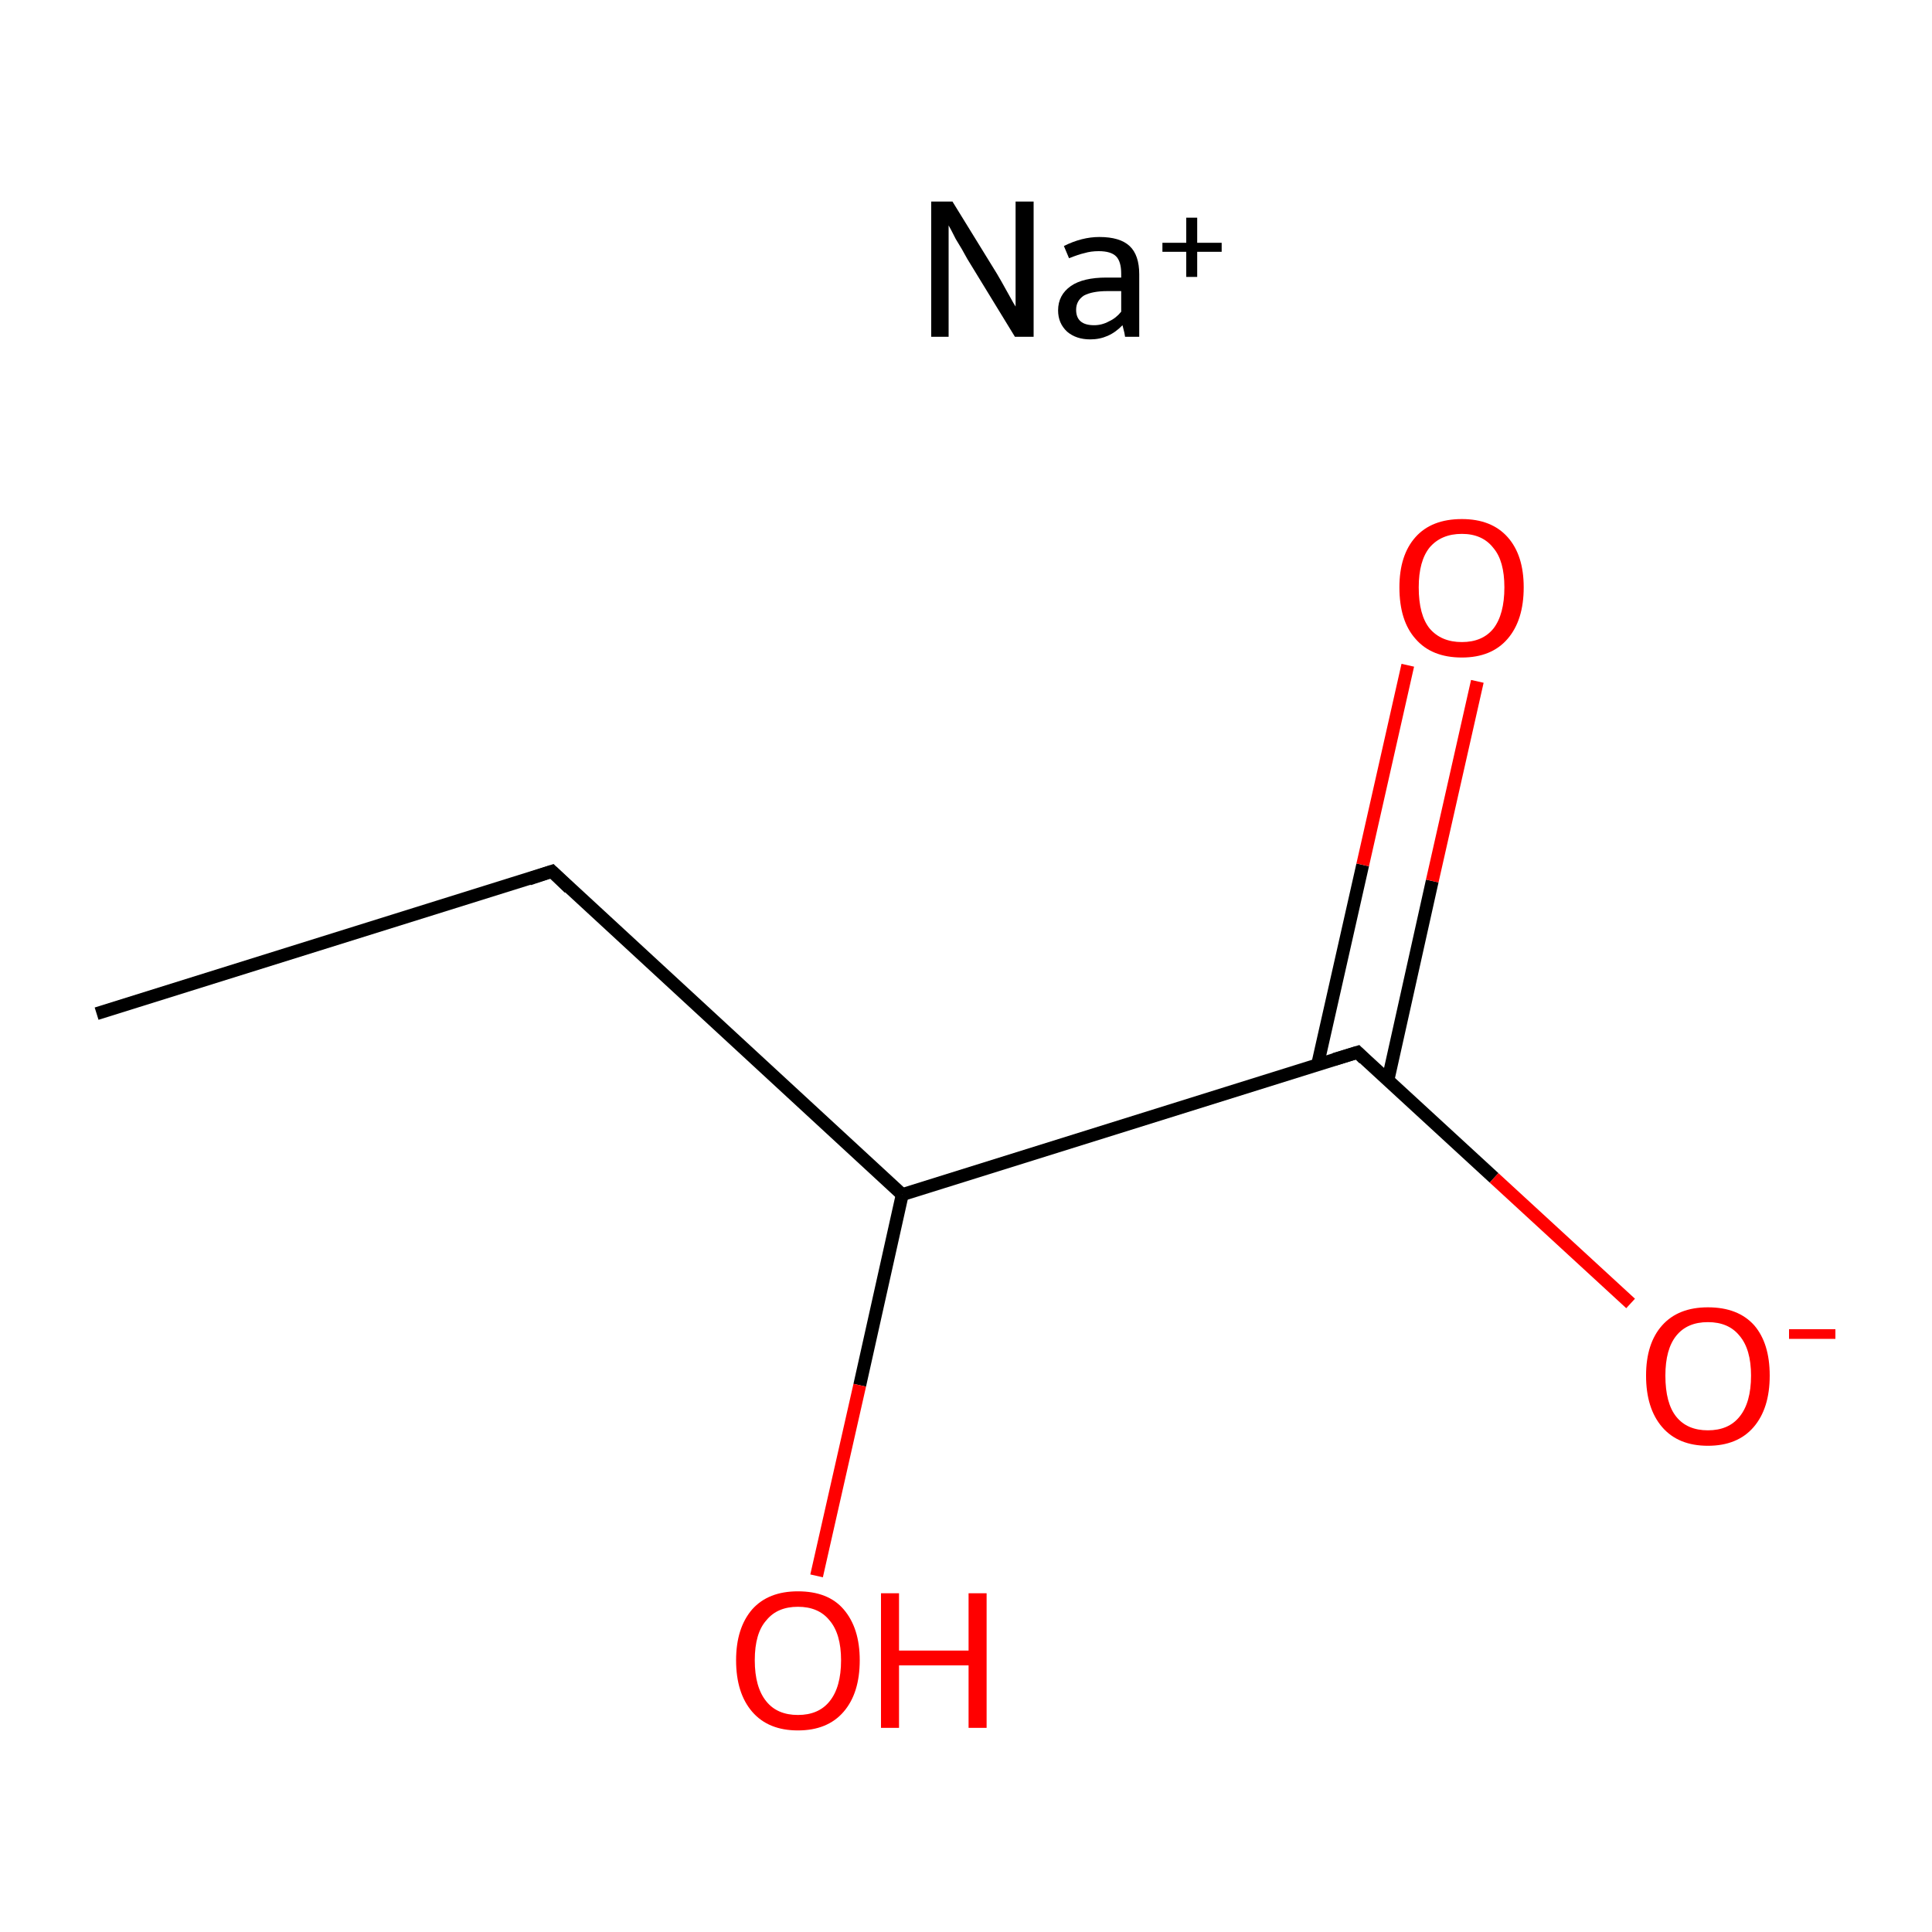 <?xml version='1.0' encoding='iso-8859-1'?>
<svg version='1.1' baseProfile='full'
              xmlns='http://www.w3.org/2000/svg'
                      xmlns:rdkit='http://www.rdkit.org/xml'
                      xmlns:xlink='http://www.w3.org/1999/xlink'
                  xml:space='preserve'
width='300px' height='300px' viewBox='0 0 300 300'>
<!-- END OF HEADER -->
<rect style='opacity:1.0;fill:#FFFFFF;stroke:none' width='300.0' height='300.0' x='0.0' y='0.0'> </rect>
<path class='bond-0 atom-0 atom-1' d='M 15.0,157.4 L 85.7,135.3' style='fill:none;fill-rule:evenodd;stroke:#000000;stroke-width:2.0px;stroke-linecap:butt;stroke-linejoin:miter;stroke-opacity:1' />
<path class='bond-1 atom-1 atom-2' d='M 85.7,135.3 L 140.1,185.5' style='fill:none;fill-rule:evenodd;stroke:#000000;stroke-width:2.0px;stroke-linecap:butt;stroke-linejoin:miter;stroke-opacity:1' />
<path class='bond-2 atom-2 atom-3' d='M 140.1,185.5 L 210.8,163.4' style='fill:none;fill-rule:evenodd;stroke:#000000;stroke-width:2.0px;stroke-linecap:butt;stroke-linejoin:miter;stroke-opacity:1' />
<path class='bond-3 atom-3 atom-4' d='M 215.5,167.8 L 222.4,136.8' style='fill:none;fill-rule:evenodd;stroke:#000000;stroke-width:2.0px;stroke-linecap:butt;stroke-linejoin:miter;stroke-opacity:1' />
<path class='bond-3 atom-3 atom-4' d='M 222.4,136.8 L 229.4,105.8' style='fill:none;fill-rule:evenodd;stroke:#FF0000;stroke-width:2.0px;stroke-linecap:butt;stroke-linejoin:miter;stroke-opacity:1' />
<path class='bond-3 atom-3 atom-4' d='M 204.6,165.3 L 211.6,134.3' style='fill:none;fill-rule:evenodd;stroke:#000000;stroke-width:2.0px;stroke-linecap:butt;stroke-linejoin:miter;stroke-opacity:1' />
<path class='bond-3 atom-3 atom-4' d='M 211.6,134.3 L 218.6,103.3' style='fill:none;fill-rule:evenodd;stroke:#FF0000;stroke-width:2.0px;stroke-linecap:butt;stroke-linejoin:miter;stroke-opacity:1' />
<path class='bond-4 atom-3 atom-5' d='M 210.8,163.4 L 232.0,182.9' style='fill:none;fill-rule:evenodd;stroke:#000000;stroke-width:2.0px;stroke-linecap:butt;stroke-linejoin:miter;stroke-opacity:1' />
<path class='bond-4 atom-3 atom-5' d='M 232.0,182.9 L 253.2,202.4' style='fill:none;fill-rule:evenodd;stroke:#FF0000;stroke-width:2.0px;stroke-linecap:butt;stroke-linejoin:miter;stroke-opacity:1' />
<path class='bond-5 atom-2 atom-6' d='M 140.1,185.5 L 133.5,215.1' style='fill:none;fill-rule:evenodd;stroke:#000000;stroke-width:2.0px;stroke-linecap:butt;stroke-linejoin:miter;stroke-opacity:1' />
<path class='bond-5 atom-2 atom-6' d='M 133.5,215.1 L 126.8,244.7' style='fill:none;fill-rule:evenodd;stroke:#FF0000;stroke-width:2.0px;stroke-linecap:butt;stroke-linejoin:miter;stroke-opacity:1' />
<path d='M 82.1,136.5 L 85.7,135.3 L 88.4,137.9' style='fill:none;stroke:#000000;stroke-width:2.0px;stroke-linecap:butt;stroke-linejoin:miter;stroke-miterlimit:10;stroke-opacity:1;' />
<path d='M 207.2,164.5 L 210.8,163.4 L 211.8,164.4' style='fill:none;stroke:#000000;stroke-width:2.0px;stroke-linecap:butt;stroke-linejoin:miter;stroke-miterlimit:10;stroke-opacity:1;' />
<path class='atom-4' d='M 217.3 91.2
Q 217.3 86.2, 219.8 83.4
Q 222.3 80.6, 227.0 80.6
Q 231.6 80.6, 234.1 83.4
Q 236.6 86.2, 236.6 91.2
Q 236.6 96.3, 234.1 99.2
Q 231.6 102.1, 227.0 102.1
Q 222.3 102.1, 219.8 99.2
Q 217.3 96.4, 217.3 91.2
M 227.0 99.7
Q 230.2 99.7, 231.9 97.6
Q 233.6 95.4, 233.6 91.2
Q 233.6 87.1, 231.9 85.1
Q 230.2 82.9, 227.0 82.9
Q 223.8 82.9, 222.0 85.0
Q 220.3 87.1, 220.3 91.2
Q 220.3 95.5, 222.0 97.6
Q 223.8 99.7, 227.0 99.7
' fill='#FF0000'/>
<path class='atom-5' d='M 255.6 213.6
Q 255.6 208.6, 258.1 205.8
Q 260.6 203.0, 265.2 203.0
Q 269.9 203.0, 272.4 205.8
Q 274.8 208.6, 274.8 213.6
Q 274.8 218.7, 272.3 221.6
Q 269.8 224.5, 265.2 224.5
Q 260.6 224.5, 258.1 221.6
Q 255.6 218.7, 255.6 213.6
M 265.2 222.1
Q 268.4 222.1, 270.1 220.0
Q 271.9 217.8, 271.9 213.6
Q 271.9 209.5, 270.1 207.4
Q 268.4 205.3, 265.2 205.3
Q 262.0 205.3, 260.3 207.4
Q 258.6 209.5, 258.6 213.6
Q 258.6 217.9, 260.3 220.0
Q 262.0 222.1, 265.2 222.1
' fill='#FF0000'/>
<path class='atom-5' d='M 277.8 206.4
L 285.0 206.4
L 285.0 207.9
L 277.8 207.9
L 277.8 206.4
' fill='#FF0000'/>
<path class='atom-6' d='M 114.3 257.8
Q 114.3 252.8, 116.8 249.9
Q 119.3 247.1, 123.9 247.1
Q 128.6 247.1, 131.0 249.9
Q 133.5 252.8, 133.5 257.8
Q 133.5 262.9, 131.0 265.8
Q 128.5 268.7, 123.9 268.7
Q 119.3 268.7, 116.8 265.8
Q 114.3 262.9, 114.3 257.8
M 123.9 266.3
Q 127.1 266.3, 128.8 264.2
Q 130.6 262.0, 130.6 257.8
Q 130.6 253.7, 128.8 251.6
Q 127.1 249.5, 123.9 249.5
Q 120.7 249.5, 119.0 251.6
Q 117.2 253.6, 117.2 257.8
Q 117.2 262.0, 119.0 264.2
Q 120.7 266.3, 123.9 266.3
' fill='#FF0000'/>
<path class='atom-6' d='M 136.8 247.4
L 139.6 247.4
L 139.6 256.3
L 150.4 256.3
L 150.4 247.4
L 153.2 247.4
L 153.2 268.3
L 150.4 268.3
L 150.4 258.6
L 139.6 258.6
L 139.6 268.3
L 136.8 268.3
L 136.8 247.4
' fill='#FF0000'/>
<path class='atom-7' d='M 147.9 31.3
L 154.8 42.5
Q 155.4 43.5, 156.5 45.5
Q 157.6 47.5, 157.7 47.6
L 157.7 31.3
L 160.5 31.3
L 160.5 52.3
L 157.6 52.3
L 150.2 40.2
Q 149.4 38.7, 148.4 37.1
Q 147.6 35.5, 147.3 35.0
L 147.3 52.3
L 144.6 52.3
L 144.6 31.3
L 147.9 31.3
' fill='#000000'/>
<path class='atom-7' d='M 164.3 48.2
Q 164.3 45.8, 166.3 44.4
Q 168.2 43.1, 171.8 43.1
L 174.1 43.1
L 174.1 42.5
Q 174.1 40.6, 173.3 39.8
Q 172.5 39.0, 170.6 39.0
Q 169.4 39.0, 168.4 39.3
Q 167.5 39.5, 166.0 40.1
L 165.2 38.2
Q 168.0 36.8, 170.7 36.8
Q 173.9 36.8, 175.4 38.2
Q 176.9 39.6, 176.9 42.6
L 176.9 52.3
L 174.7 52.3
Q 174.7 52.2, 174.6 51.7
Q 174.5 51.3, 174.3 50.5
Q 172.2 52.7, 169.3 52.7
Q 167.1 52.7, 165.7 51.5
Q 164.3 50.2, 164.3 48.2
M 167.1 48.1
Q 167.1 49.3, 167.8 49.9
Q 168.5 50.5, 169.9 50.5
Q 171.1 50.5, 172.2 49.9
Q 173.3 49.4, 174.1 48.4
L 174.1 45.2
L 172.0 45.2
Q 169.6 45.2, 168.3 45.9
Q 167.1 46.7, 167.1 48.1
' fill='#000000'/>
<path class='atom-7' d='M 180.5 37.7
L 184.2 37.7
L 184.2 33.8
L 185.9 33.8
L 185.9 37.7
L 189.7 37.7
L 189.7 39.1
L 185.9 39.1
L 185.9 43.0
L 184.2 43.0
L 184.2 39.1
L 180.5 39.1
L 180.5 37.7
' fill='#000000'/>
</svg>
